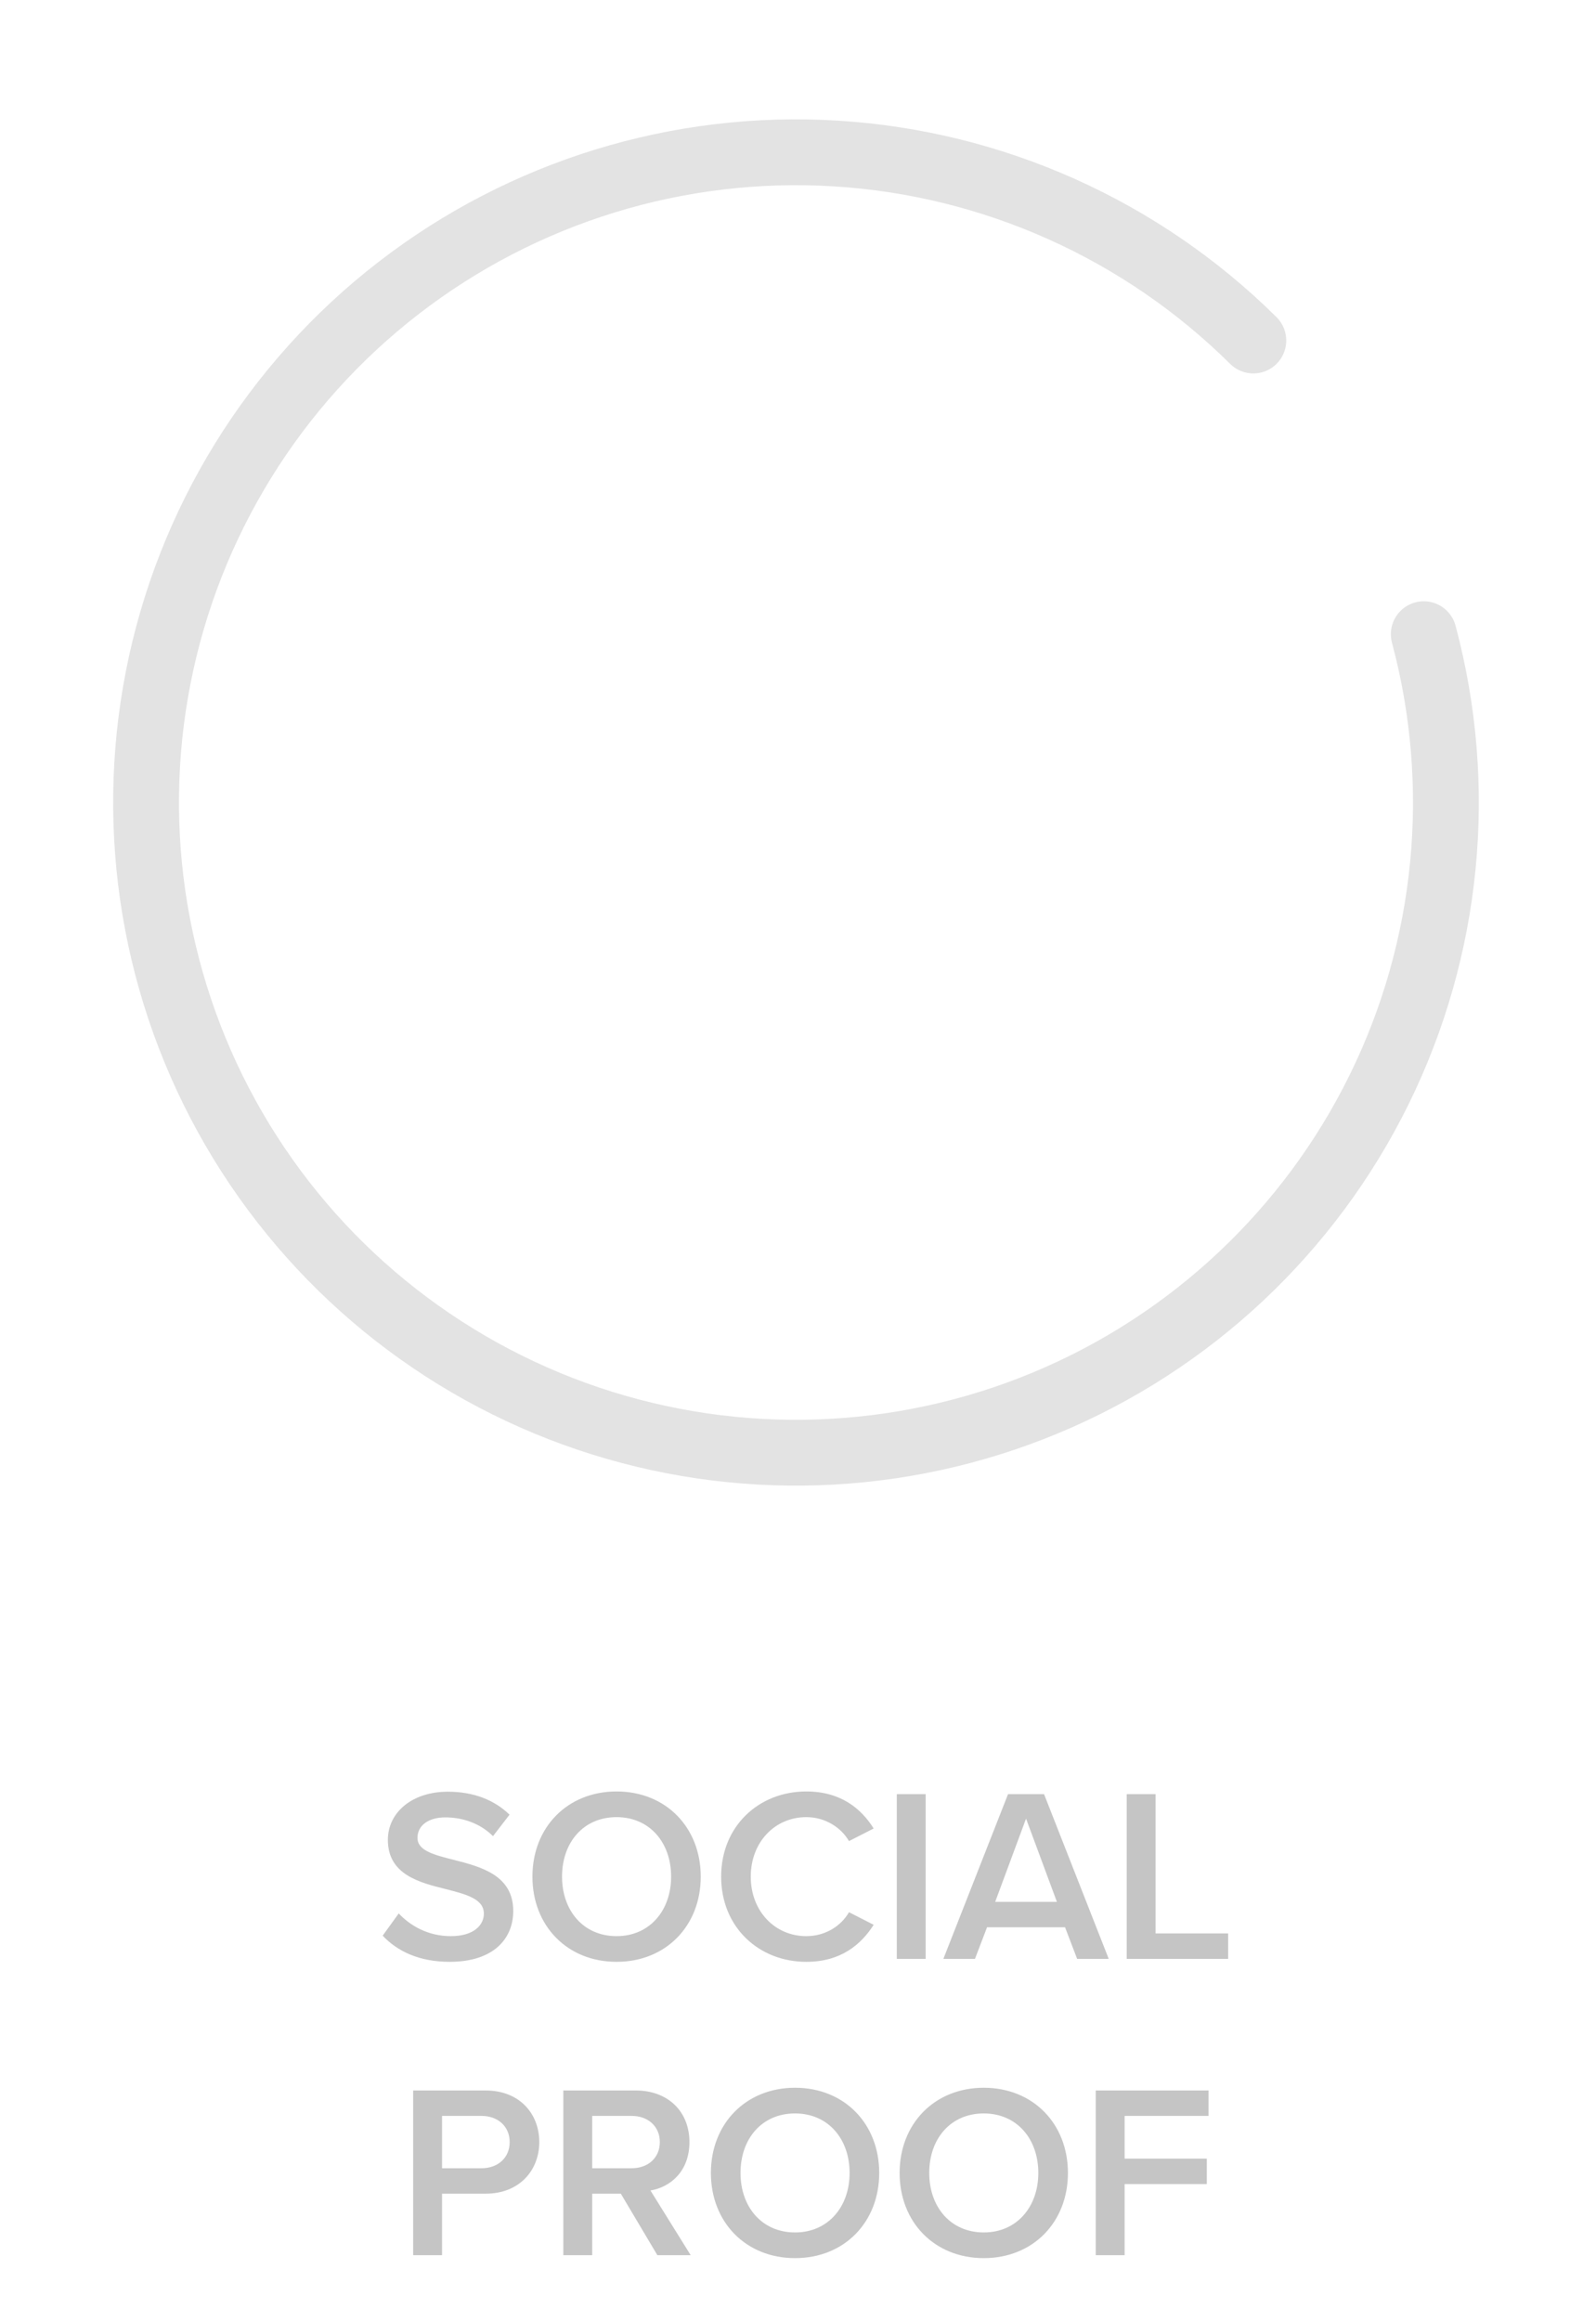 <svg width="97" height="141" viewBox="0 0 97 141" fill="none" xmlns="http://www.w3.org/2000/svg">
<path d="M86.532 38.528C89.01 47.777 88.045 57.611 83.815 66.201C79.585 74.791 72.379 81.552 63.538 85.227C54.696 88.902 44.821 89.24 35.748 86.178C26.676 83.117 19.024 76.865 14.217 68.584C9.41 60.303 7.774 50.558 9.613 41.162C11.453 31.765 16.643 23.357 24.219 17.501C31.794 11.645 41.238 8.739 50.795 9.325C60.352 9.911 69.371 13.949 76.174 20.686" stroke="#E3E3E3" stroke-width="4" stroke-linecap="round" stroke-linejoin="round"/>
<path d="M23.258 117.59C24.143 118.535 25.478 119.18 27.323 119.18C30.023 119.18 31.193 117.755 31.193 116.09C31.193 113.915 29.228 113.405 27.578 112.985C26.393 112.685 25.373 112.43 25.373 111.65C25.373 110.9 26.033 110.405 27.068 110.405C28.118 110.405 29.183 110.765 29.963 111.545L30.968 110.24C30.038 109.34 28.778 108.845 27.218 108.845C25.028 108.845 23.573 110.12 23.573 111.77C23.573 113.885 25.493 114.365 27.128 114.77C28.343 115.085 29.408 115.355 29.408 116.255C29.408 116.915 28.838 117.62 27.398 117.62C26.003 117.62 24.923 116.975 24.233 116.24L23.258 117.59ZM32.359 114.005C32.359 116.99 34.474 119.18 37.474 119.18C40.474 119.18 42.589 116.99 42.589 114.005C42.589 111.02 40.474 108.83 37.474 108.83C34.474 108.83 32.359 111.02 32.359 114.005ZM40.789 114.005C40.789 116.06 39.484 117.62 37.474 117.62C35.449 117.62 34.159 116.06 34.159 114.005C34.159 111.935 35.449 110.39 37.474 110.39C39.484 110.39 40.789 111.935 40.789 114.005ZM49.004 119.18C51.104 119.18 52.334 118.13 53.099 116.93L51.599 116.165C51.119 117.005 50.159 117.62 49.004 117.62C47.099 117.62 45.629 116.105 45.629 114.005C45.629 111.905 47.099 110.39 49.004 110.39C50.159 110.39 51.119 111.02 51.599 111.845L53.099 111.08C52.349 109.88 51.104 108.83 49.004 108.83C46.124 108.83 43.829 110.93 43.829 114.005C43.829 117.08 46.124 119.18 49.004 119.18ZM56.258 119V108.995H54.504V119H56.258ZM67.385 119L63.455 108.995H61.265L57.335 119H59.255L59.99 117.08H64.73L65.465 119H67.385ZM64.235 115.535H60.485L62.36 110.48L64.235 115.535ZM74.643 119V117.455H70.233V108.995H68.478V119H74.643ZM26.866 137V133.265H29.506C31.591 133.265 32.776 131.825 32.776 130.13C32.776 128.435 31.606 126.995 29.506 126.995H25.111V137H26.866ZM30.976 130.13C30.976 131.09 30.256 131.72 29.266 131.72H26.866V128.54H29.266C30.256 128.54 30.976 129.17 30.976 130.13ZM41.977 137L39.532 133.07C40.732 132.875 41.902 131.915 41.902 130.13C41.902 128.285 40.612 126.995 38.632 126.995H34.237V137H35.992V133.265H37.732L39.952 137H41.977ZM40.102 130.13C40.102 131.09 39.382 131.72 38.392 131.72H35.992V128.54H38.392C39.382 128.54 40.102 129.17 40.102 130.13ZM43.206 132.005C43.206 134.99 45.321 137.18 48.321 137.18C51.321 137.18 53.436 134.99 53.436 132.005C53.436 129.02 51.321 126.83 48.321 126.83C45.321 126.83 43.206 129.02 43.206 132.005ZM51.636 132.005C51.636 134.06 50.331 135.62 48.321 135.62C46.296 135.62 45.006 134.06 45.006 132.005C45.006 129.935 46.296 128.39 48.321 128.39C50.331 128.39 51.636 129.935 51.636 132.005ZM54.676 132.005C54.676 134.99 56.791 137.18 59.791 137.18C62.791 137.18 64.906 134.99 64.906 132.005C64.906 129.02 62.791 126.83 59.791 126.83C56.791 126.83 54.676 129.02 54.676 132.005ZM63.106 132.005C63.106 134.06 61.801 135.62 59.791 135.62C57.766 135.62 56.476 134.06 56.476 132.005C56.476 129.935 57.766 128.39 59.791 128.39C61.801 128.39 63.106 129.935 63.106 132.005ZM68.351 137V132.68H73.346V131.135H68.351V128.54H73.451V126.995H66.596V137H68.351Z" fill="#C5C5C5"/>
</svg>
